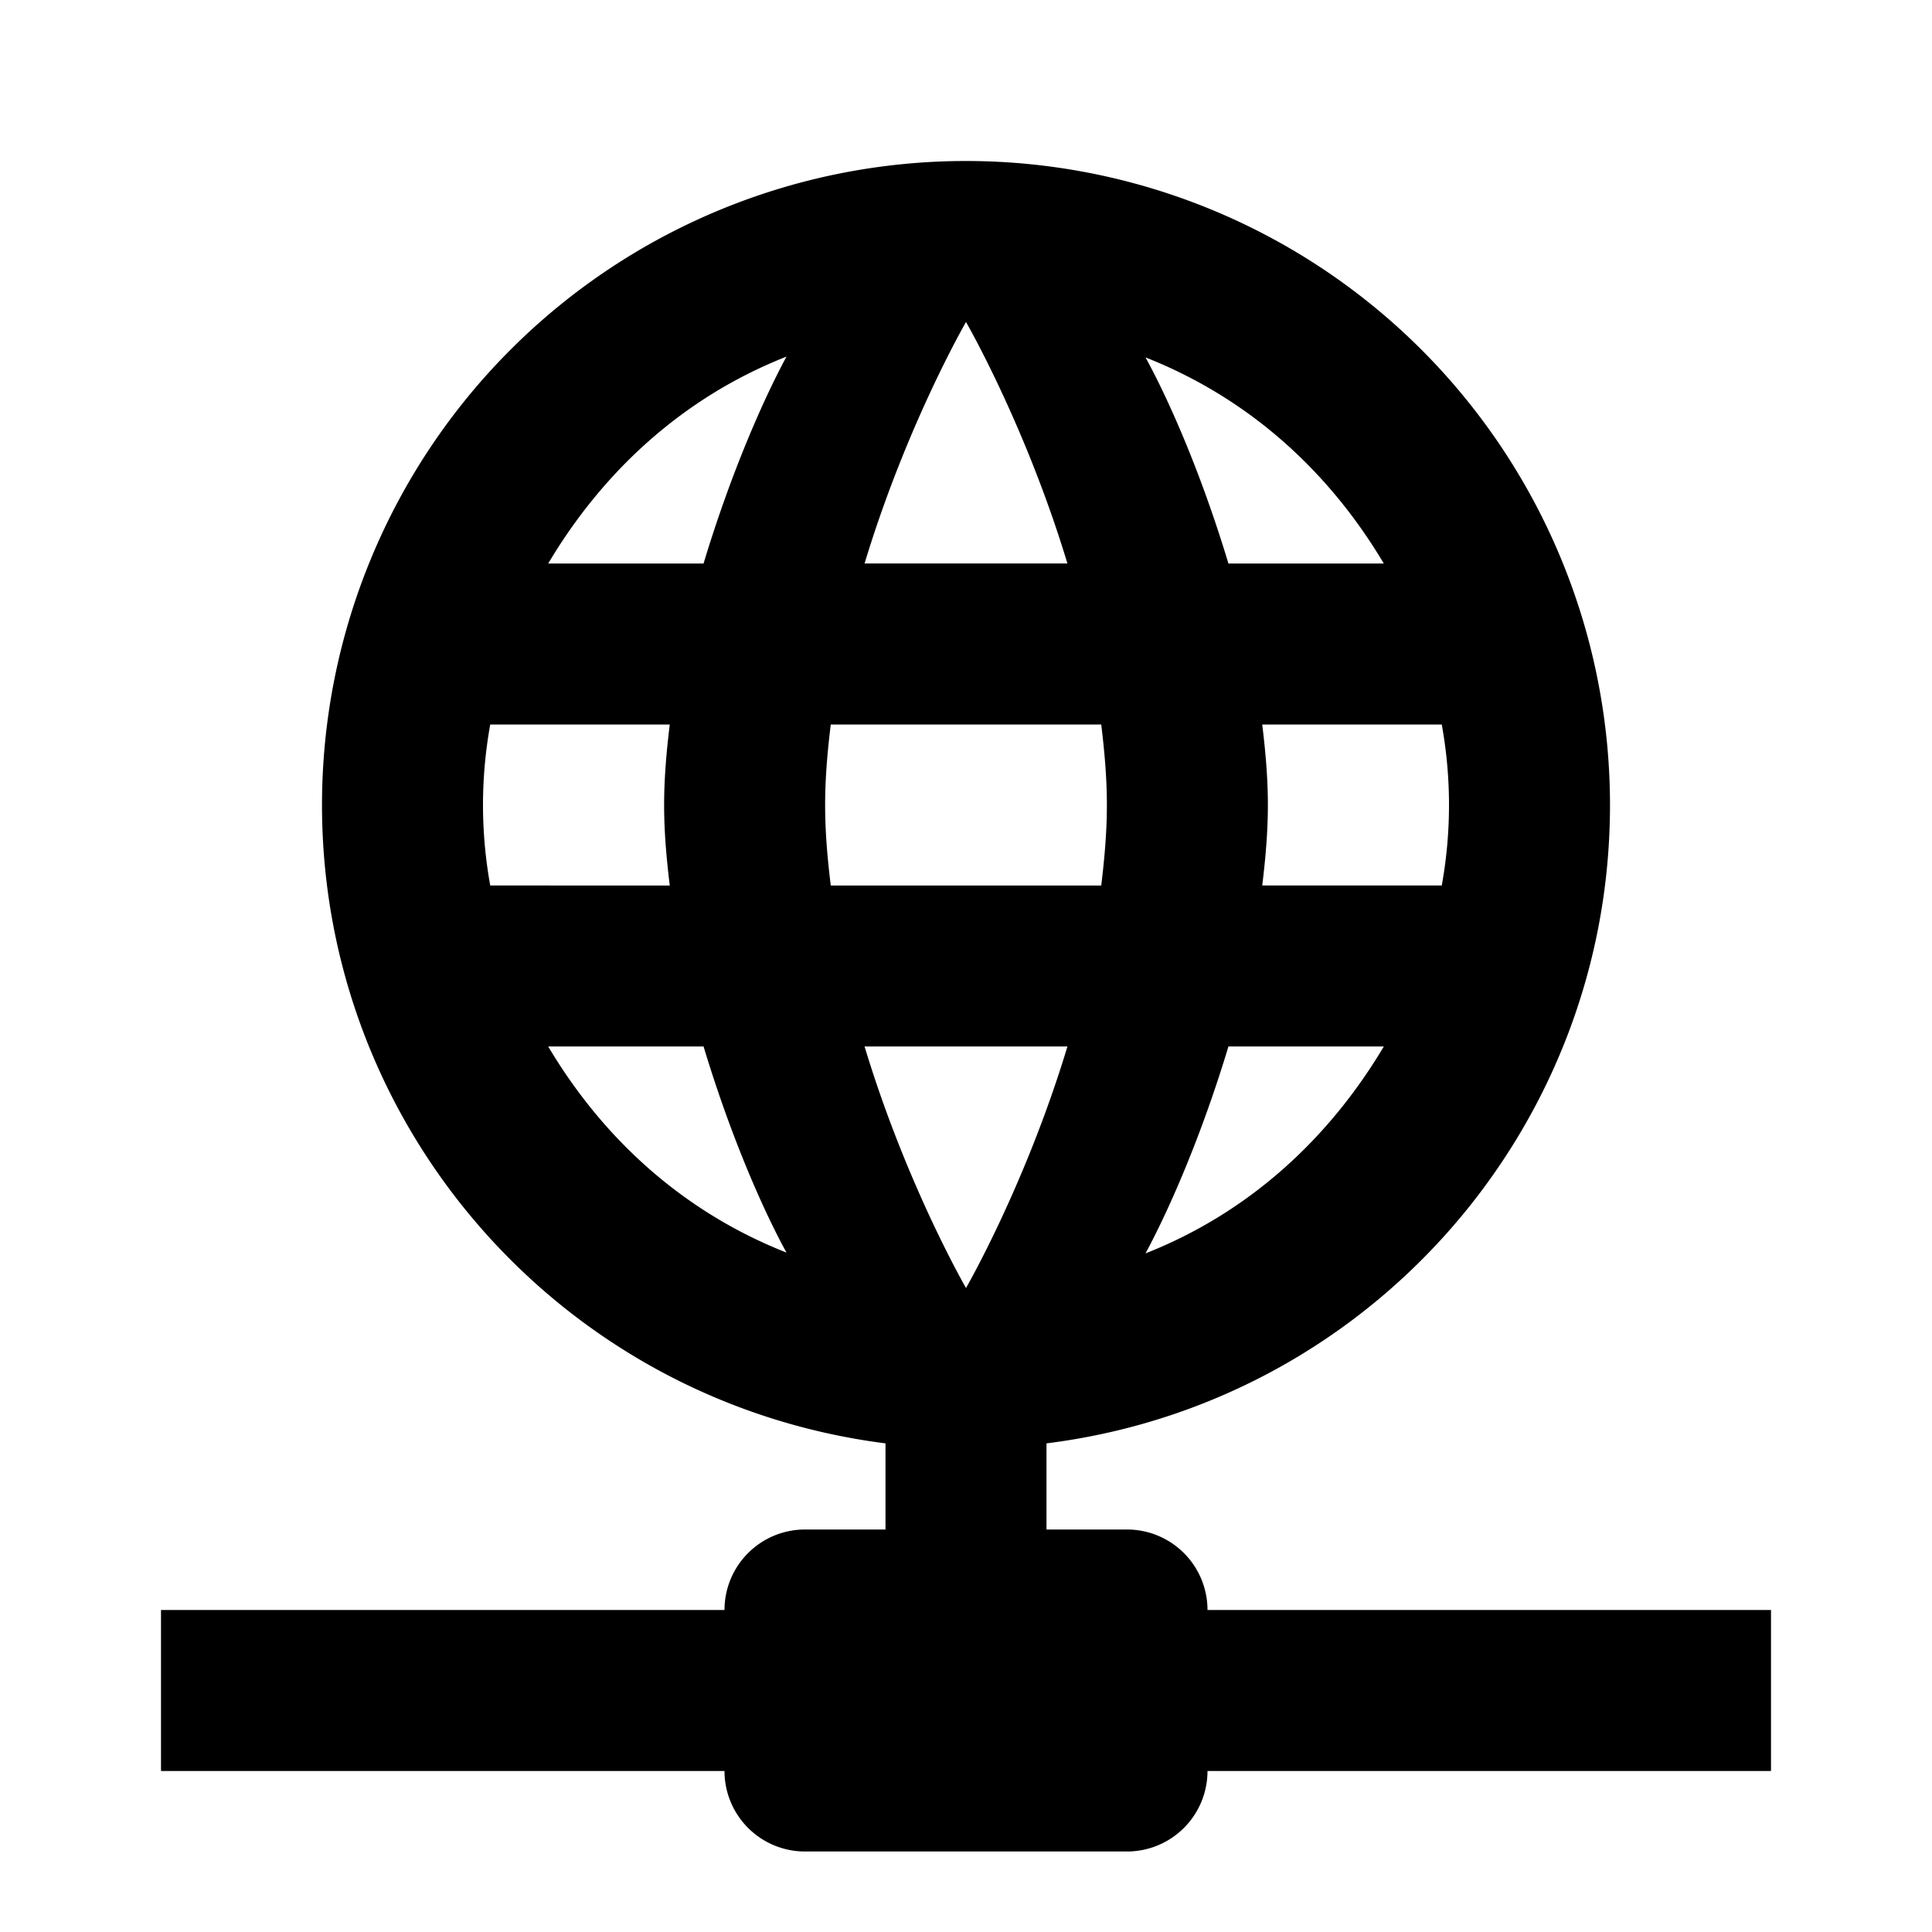 <svg xmlns="http://www.w3.org/2000/svg" viewBox="0 0 24 24"><path d="M12 2a8 8 0 0 0-8 8c0 4.03 3 7.42 7 7.93V19h-1a1 1 0 0 0-1 1H2v2h7a1 1 0 0 0 1 1h4a1 1 0 0 0 1-1h7v-2h-7a1 1 0 0 0-1-1h-1v-1.07c4-.5 7-3.9 7-7.93a8 8 0 0 0-8-8m0 2s.74 1.28 1.26 3h-2.52C11.26 5.28 12 4 12 4m-2.23.43c-.27.5-.68 1.41-1.03 2.57H6.81C7.5 5.84 8.5 4.93 9.77 4.43m4.46.01c1.27.5 2.27 1.4 2.96 2.56h-1.93c-.35-1.16-.76-2.07-1.03-2.56M6.09 9h2.23c-.04.33-.07.66-.07 1s.03.67.07 1H6.09a5.6 5.6 0 0 1 0-2m4.23 0h3.36c.04.33.07.66.07 1s-.03.67-.07 1h-3.36c-.04-.33-.07-.66-.07-1s.03-.67.07-1m5.36 0h2.23a5.6 5.6 0 0 1 0 2h-2.23c.04-.33.07-.66.07-1s-.03-.67-.07-1m-8.87 4h1.93c.35 1.16.76 2.07 1.03 2.56-1.27-.5-2.27-1.4-2.96-2.56m3.93 0h2.52c-.52 1.72-1.26 3-1.26 3s-.74-1.28-1.26-3m4.52 0h1.93c-.69 1.16-1.69 2.07-2.96 2.57.27-.5.68-1.41 1.03-2.57"/></svg>